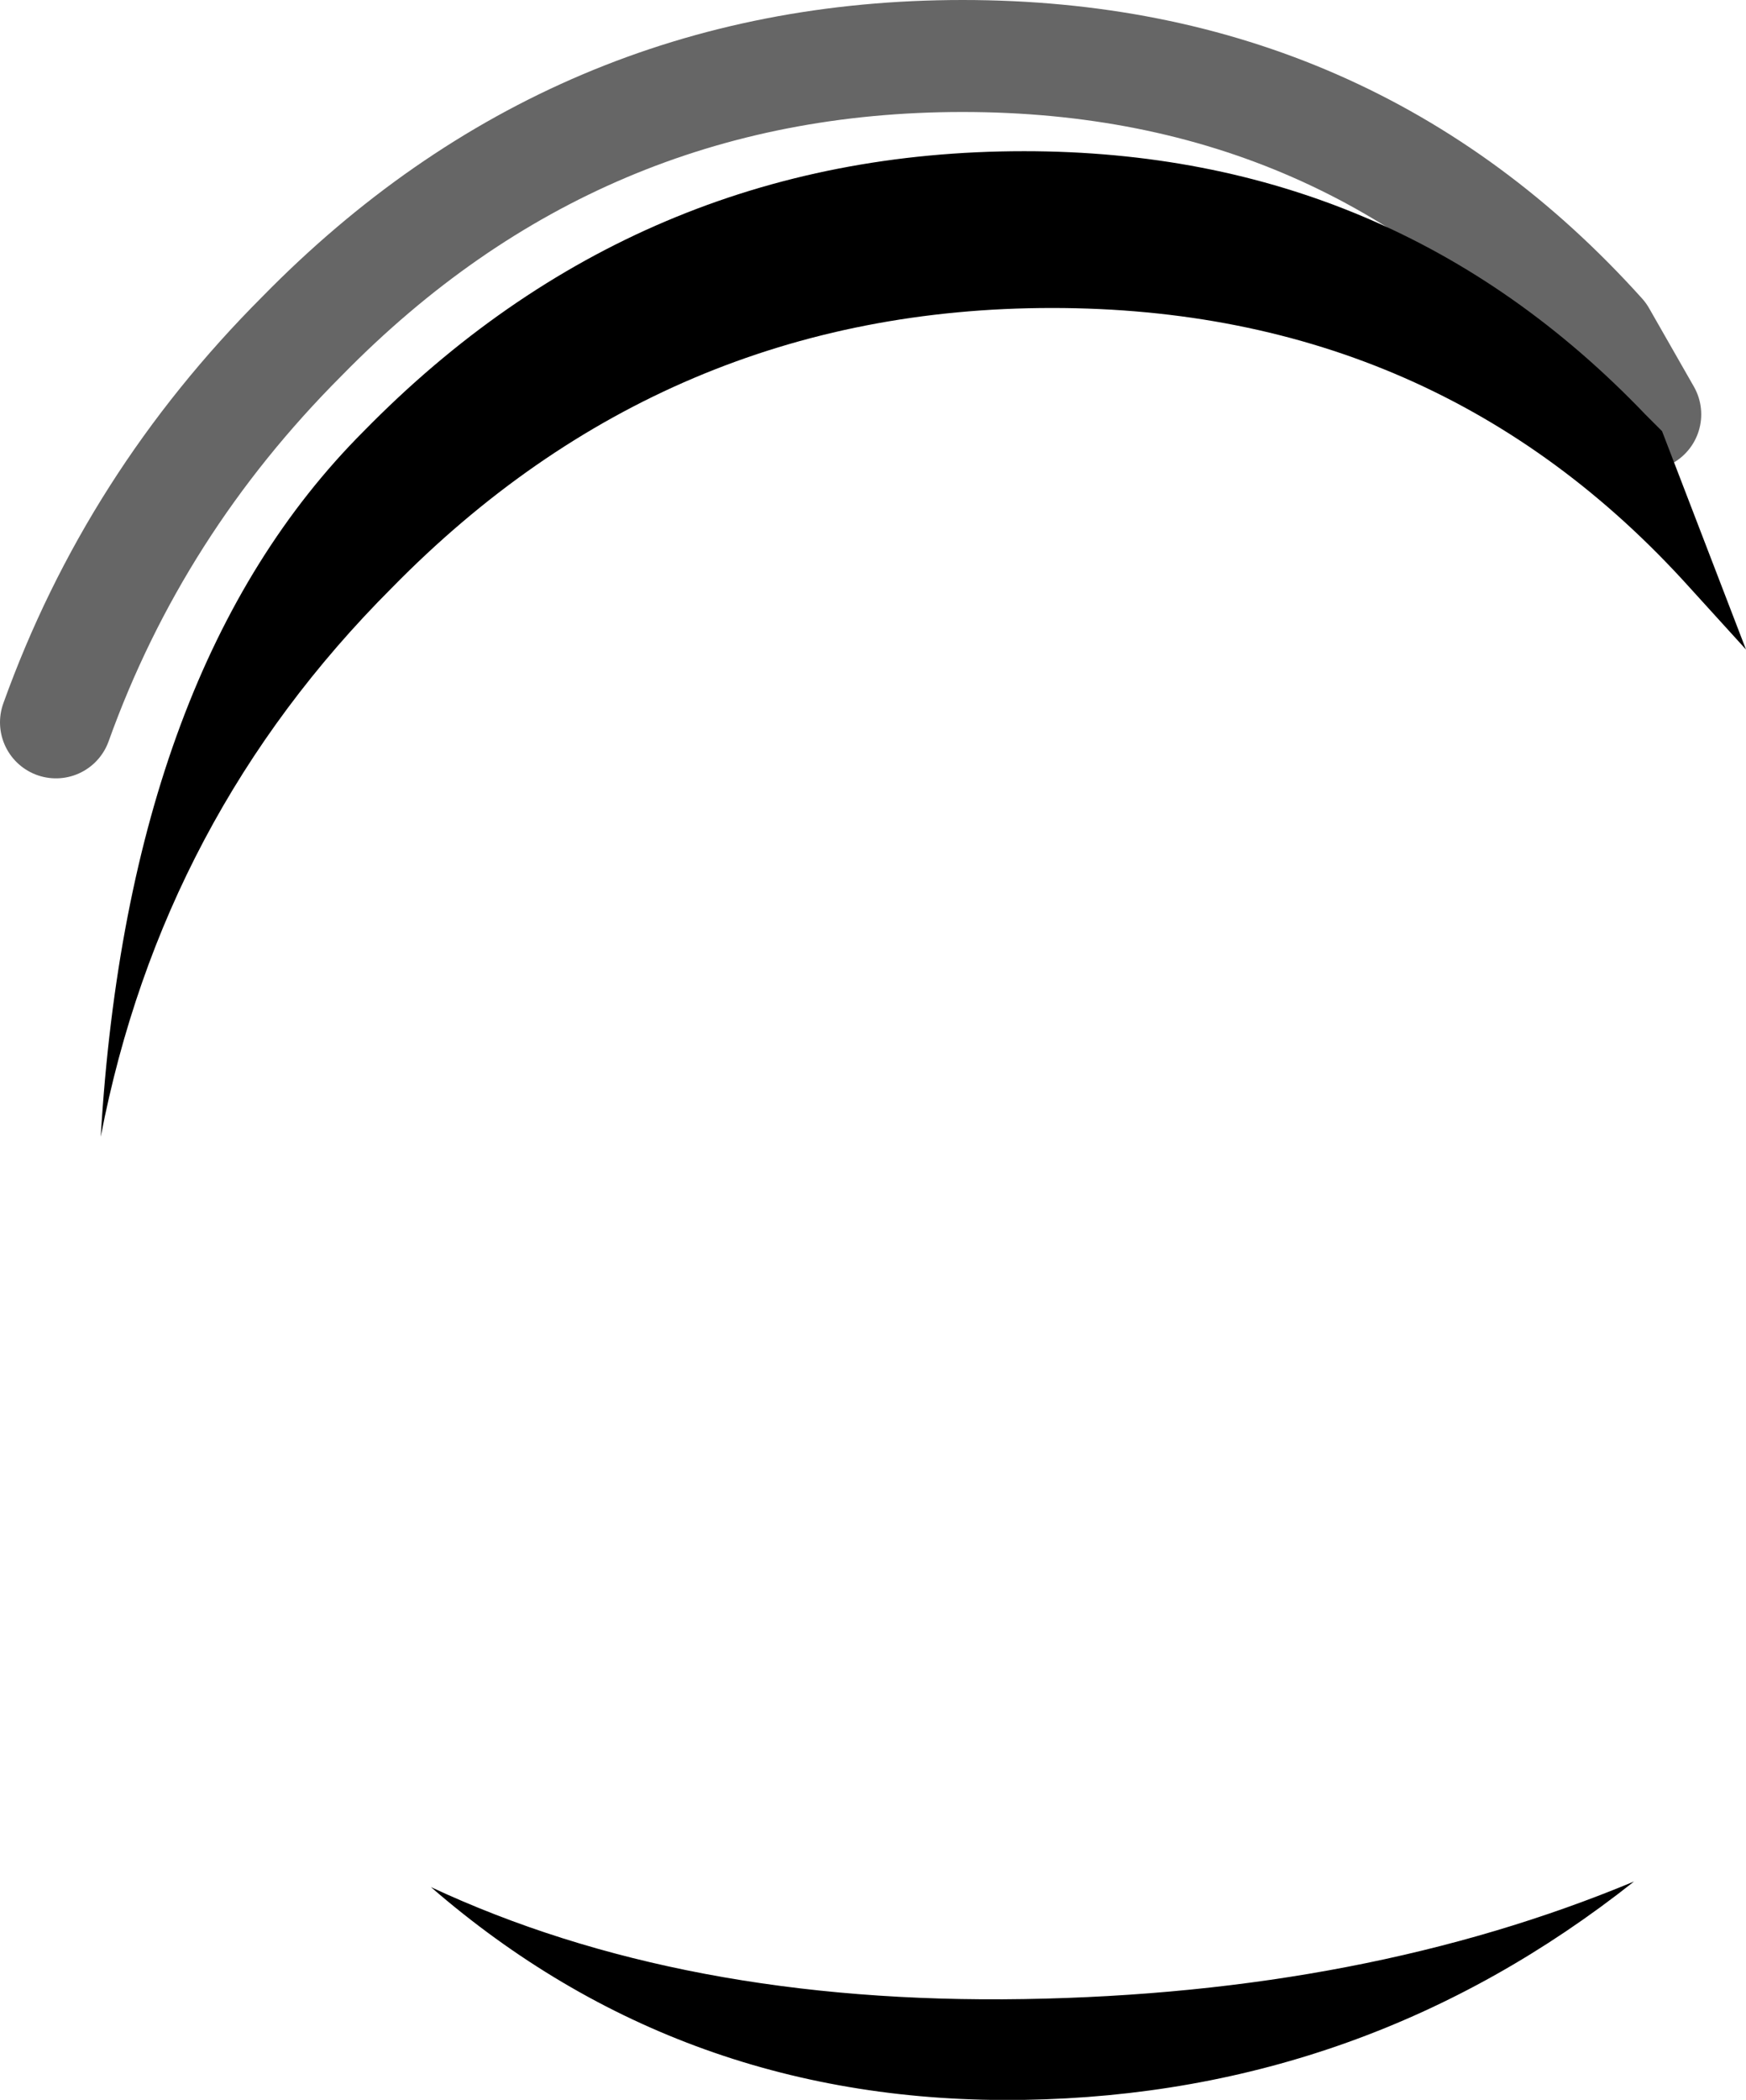 <?xml version="1.0" encoding="UTF-8" standalone="no"?>
<svg xmlns:xlink="http://www.w3.org/1999/xlink" height="18.75px" width="15.6px" xmlns="http://www.w3.org/2000/svg">
  <g transform="matrix(1.0, 0.0, 0.0, 1.0, 9.05, 12.65)">
    <path d="M5.65 -8.95 L5.8 -8.8 6.55 -6.85 6.05 -7.4 Q3.8 -9.9 0.35 -9.9 -3.1 -9.9 -5.55 -7.4 -7.6 -5.35 -8.15 -2.5 -7.9 -6.7 -5.8 -8.8 -3.35 -11.3 0.1 -11.3 3.4 -11.3 5.65 -8.95 M0.1 6.1 Q-2.95 6.15 -5.2 4.2 -2.95 5.25 0.1 5.2 3.15 5.15 5.55 4.15 3.15 6.05 0.1 6.1" fill="#000000" fill-rule="evenodd" stroke="none"/>
    <path d="M5.65 -8.95 L5.25 -9.65 Q3.0 -12.15 -0.45 -12.15 -3.9 -12.15 -6.35 -9.65 -7.85 -8.15 -8.55 -6.2" fill="none" stroke="#000000" stroke-linecap="round" stroke-linejoin="round" stroke-opacity="0.6" stroke-width="1.0"/>
  </g>
</svg>

